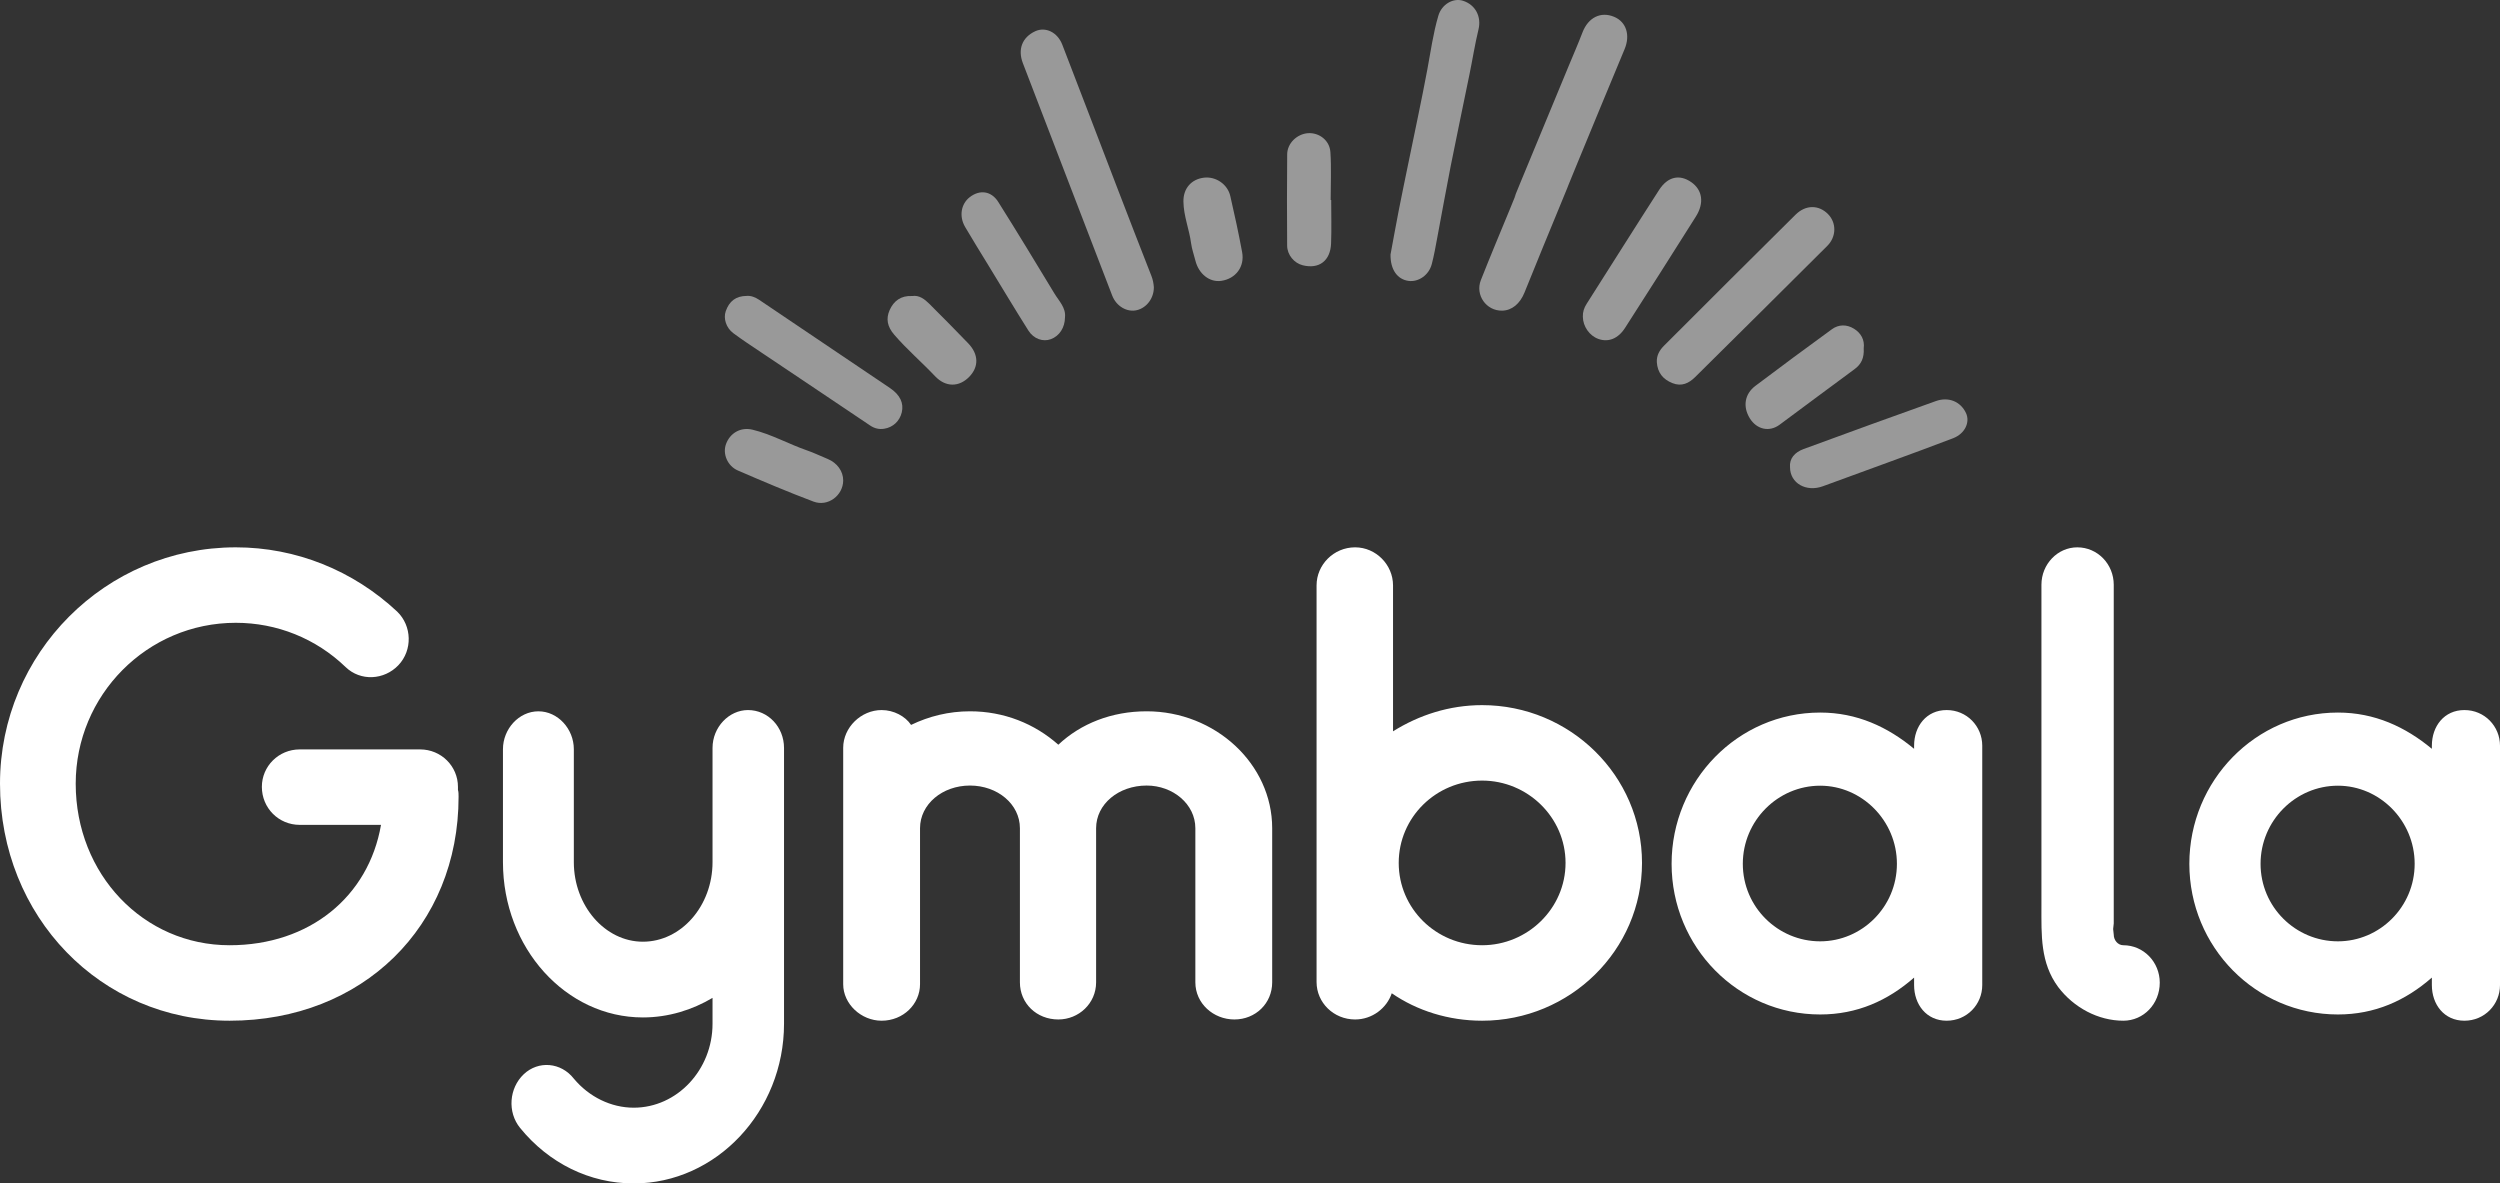 <?xml version="1.0" encoding="UTF-8"?>
<svg width="169px" height="80px" viewBox="0 0 169 80" version="1.1" xmlns="http://www.w3.org/2000/svg" xmlns:xlink="http://www.w3.org/1999/xlink">
    <rect x="0" y="0" width="169" height="80" fill="#333333" stroke="none"/>
    <!-- Generator: Sketch 53.2 (72643) - https://sketchapp.com -->
    <title>Group 24</title>
    <desc>Created with Sketch.</desc>
    <g id="Page-1" stroke="none" stroke-width="1" fill="none" fill-rule="evenodd">
        <g id="Desktop-HD-Copy-13" transform="translate(-130, -6938)" fill="#FFFFFF">
            <g id="Group-23" transform="translate(0, 6828)">
                <g id="Group-27" transform="translate(130, 110)">
                    <g id="Group-24">
                        <path d="M31,53.864 C31,62.633 24.498,69 15.521,69 C6.796,69 0,61.959 0,52.979 C0,44.167 7.131,37 15.94,37 C20.01,37 23.869,38.56 26.847,41.342 C27.854,42.312 27.896,43.956 26.931,44.968 C25.966,45.98 24.372,46.065 23.365,45.095 C21.352,43.155 18.709,42.101 15.94,42.101 C9.942,42.101 5.118,46.992 5.118,52.979 C5.118,59.092 9.69,63.898 15.521,63.898 C20.932,63.898 24.917,60.61 25.756,55.761 L20.261,55.761 C18.835,55.761 17.702,54.623 17.702,53.19 C17.702,51.798 18.835,50.66 20.261,50.66 L28.399,50.66 C29.825,50.66 30.958,51.798 30.958,53.19 L30.958,53.4 C31,53.527 31,53.696 31,53.864" id="Fill-1"></path>
                        <path d="M53,50.56 L53,69.206 C53,75.136 48.415,80 42.839,80 C39.865,80 37.098,78.635 35.157,76.246 C34.289,75.179 34.413,73.558 35.404,72.619 C36.396,71.68 37.924,71.808 38.791,72.917 C39.824,74.155 41.311,74.88 42.839,74.88 C45.772,74.88 48.167,72.32 48.167,69.206 L48.167,67.456 C46.804,68.267 45.193,68.779 43.459,68.779 C38.254,68.779 34,64.085 34,58.283 L34,50.645 C34,49.28 35.074,48.085 36.396,48.085 C37.717,48.085 38.791,49.28 38.791,50.645 L38.791,58.283 C38.791,61.227 40.898,63.659 43.459,63.659 C46.061,63.659 48.167,61.227 48.167,58.283 L48.167,50.56 C48.167,49.152 49.283,48 50.563,48 C51.926,48 53,49.152 53,50.56" id="Fill-3"></path>
                        <path d="M86,56.116 L86,56.283 L86,66.406 C86,67.828 84.874,68.916 83.446,68.916 C82.018,68.916 80.806,67.828 80.806,66.406 L80.806,56.283 L80.806,56.116 L80.806,55.99 C80.806,54.359 79.291,53.103 77.516,53.103 C75.612,53.103 74.097,54.359 74.097,55.99 L74.097,56.116 L74.097,56.283 L74.097,66.406 C74.097,67.828 72.928,68.916 71.543,68.916 C70.072,68.916 68.946,67.828 68.946,66.406 L68.946,56.283 L68.946,56.116 L68.946,55.99 C68.946,54.359 67.431,53.103 65.57,53.103 C63.709,53.103 62.194,54.359 62.194,55.99 L62.194,66.532 C62.194,67.87 61.069,69 59.597,69 C58.212,69 57,67.87 57,66.532 L57,50.552 C57,49.171 58.212,48 59.597,48 C60.419,48 61.198,48.418 61.588,49.004 C62.8,48.418 64.142,48.084 65.57,48.084 C67.864,48.084 69.942,48.92 71.543,50.343 C73.058,48.92 75.136,48.084 77.516,48.084 C82.148,48.084 86,51.64 86,55.99 L86,56.116 Z" id="Fill-5"></path>
                        <path d="M105.831,58.333 C105.831,55.256 103.268,52.768 100.192,52.768 C97.074,52.768 94.553,55.256 94.553,58.333 C94.553,61.411 97.074,63.898 100.192,63.898 C103.268,63.898 105.831,61.411 105.831,58.333 M111,58.333 C111,64.236 106.13,69 100.192,69 C97.928,69 95.792,68.325 94.083,67.145 C93.742,68.157 92.759,68.916 91.606,68.916 C90.153,68.916 89,67.777 89,66.386 L89,39.572 C89,38.181 90.153,37 91.606,37 C93.015,37 94.169,38.181 94.169,39.572 L94.169,49.437 C95.92,48.341 97.971,47.667 100.192,47.667 C106.13,47.667 111,52.431 111,58.333" id="Fill-7"></path>
                        <path d="M128.231,58.394 C128.231,55.479 125.866,53.113 123.043,53.113 C120.18,53.113 117.814,55.479 117.814,58.394 C117.814,61.31 120.18,63.634 123.043,63.634 C125.866,63.634 128.231,61.31 128.231,58.394 M134,50.409 L134,66.592 C134,67.902 132.962,69 131.593,69 C130.223,69 129.393,67.902 129.393,66.592 L129.393,66.085 C127.609,67.648 125.534,68.578 123.043,68.578 C117.482,68.578 113,64.014 113,58.394 C113,52.774 117.482,48.169 123.043,48.169 C125.534,48.169 127.609,49.141 129.393,50.62 L129.393,50.409 C129.393,49.098 130.223,48 131.593,48 C132.962,48 134,49.098 134,50.409" id="Fill-9"></path>
                        <path d="M146,66.428 C146,67.862 144.909,69 143.536,69 C141.839,69 140.183,68.115 139.132,66.723 C137.92,65.079 138.001,63.224 138.001,61.242 L138.001,48.636 L138.001,39.53 C138.001,38.138 139.092,37 140.425,37 C141.798,37 142.889,38.138 142.889,39.53 L142.889,62.423 C142.889,62.55 142.849,62.676 142.849,62.802 C142.849,62.929 142.889,63.056 142.889,63.182 C142.889,63.561 143.172,63.898 143.536,63.898 C144.909,63.898 146,65.037 146,66.428" id="Fill-11"></path>
                        <path d="M163.231,58.394 C163.231,55.479 160.866,53.113 158.043,53.113 C155.18,53.113 152.814,55.479 152.814,58.394 C152.814,61.31 155.18,63.634 158.043,63.634 C160.866,63.634 163.231,61.31 163.231,58.394 M169,50.409 L169,66.592 C169,67.902 167.963,69 166.593,69 C165.223,69 164.394,67.902 164.394,66.592 L164.394,66.085 C162.609,67.648 160.534,68.578 158.043,68.578 C152.482,68.578 148,64.014 148,58.394 C148,52.774 152.482,48.169 158.043,48.169 C160.534,48.169 162.609,49.141 164.394,50.62 L164.394,50.409 C164.394,49.098 165.223,48 166.593,48 C167.963,48 169,49.098 169,50.409" id="Fill-13"></path>
                        <path d="M101.54,21 C100.473,21.017 99.71,19.944 100.107,18.934 C100.746,17.317 101.42,15.712 102.083,14.104 C103.04,11.78 101.817,14.672 102.777,12.35 C103.866,9.717 104.956,7.085 106.046,4.453 C106.359,3.699 106.686,2.949 106.978,2.187 C107.364,1.184 108.21,0.757 109.117,1.138 C109.949,1.487 110.214,2.389 109.822,3.323 C108.719,5.951 107.644,8.588 106.553,11.219 C105.471,13.832 106.563,11.226 105.484,13.839 C104.667,15.813 103.858,17.791 103.057,19.773 C102.752,20.531 102.207,20.99 101.54,21" id="Fill-233" opacity="0.5"></path>
                        <path d="M94,17.203 C94.16,16.346 94.35,15.28 94.557,14.215 C94.769,13.133 94.996,12.054 95.217,10.973 C95.642,8.891 96.092,6.814 96.483,4.725 C96.712,3.5 96.88,2.261 97.232,1.064 C97.461,0.285 98.243,-0.161 98.904,0.054 C99.752,0.329 100.151,1.135 99.948,1.981 C99.703,2.993 99.543,4.025 99.333,5.045 C98.913,7.11 98.475,9.166 98.066,11.232 C97.748,12.835 97.466,14.448 97.161,16.055 C97.048,16.658 96.944,17.263 96.787,17.856 C96.593,18.599 95.888,19.083 95.211,18.988 C94.479,18.886 93.983,18.248 94,17.203" id="Fill-235" opacity="0.5"></path>
                        <path d="M78,19.412 C78.008,20.145 77.527,20.801 76.858,20.965 C76.198,21.129 75.467,20.709 75.186,19.983 C74.218,17.477 73.256,14.968 72.292,12.459 C71.244,9.73 70.202,7.001 69.148,4.275 C68.788,3.344 69.092,2.523 69.984,2.111 C70.675,1.793 71.485,2.175 71.811,3.02 C73.064,6.262 74.301,9.511 75.548,12.756 C76.306,14.726 77.066,16.697 77.838,18.66 C77.936,18.908 77.981,19.153 78,19.412" id="Fill-237" opacity="0.5"></path>
                        <path d="M112.002,24.485 C111.977,24.026 112.188,23.667 112.492,23.365 C115.449,20.409 118.407,17.452 121.38,14.512 C122.067,13.832 122.947,13.841 123.571,14.47 C124.152,15.057 124.149,15.997 123.527,16.619 C120.553,19.582 117.575,22.54 114.59,25.492 C114.168,25.909 113.678,26.148 113.056,25.899 C112.404,25.639 112.048,25.18 112.002,24.485" id="Fill-239" opacity="0.5"></path>
                        <path d="M50.469,20.004 C50.755,19.978 51.041,20.083 51.317,20.267 C54.264,22.258 57.215,24.241 60.162,26.231 C60.849,26.694 61.109,27.257 60.959,27.879 C60.82,28.465 60.364,28.892 59.769,28.983 C59.422,29.037 59.115,28.963 58.815,28.76 C56.357,27.102 53.891,25.456 51.429,23.803 C50.805,23.384 50.174,22.972 49.572,22.523 C49.082,22.157 48.891,21.528 49.06,21.039 C49.297,20.356 49.75,20.011 50.469,20.004" id="Fill-241" opacity="0.5"></path>
                        <path d="M121.006,31.586 C120.949,30.998 121.328,30.574 121.919,30.357 C124.891,29.257 127.877,28.183 130.864,27.113 C131.722,26.806 132.534,27.142 132.899,27.918 C133.194,28.543 132.826,29.318 132.034,29.623 C130.578,30.184 129.107,30.717 127.642,31.256 C126.174,31.795 124.7,32.325 123.235,32.867 C122.109,33.286 121.006,32.676 121.006,31.586" id="Fill-243" opacity="0.5"></path>
                        <path d="M107.001,21.414 C106.989,21.093 107.082,20.811 107.254,20.543 C108.889,17.977 110.506,15.399 112.153,12.843 C112.74,11.931 113.544,11.766 114.33,12.314 C115.084,12.839 115.22,13.721 114.643,14.635 C113.056,17.154 111.457,19.667 109.85,22.171 C109.379,22.903 108.718,23.149 108.057,22.914 C107.452,22.701 107.009,22.071 107.001,21.414" id="Fill-245" opacity="0.5"></path>
                        <path d="M71.994,21.445 C71.987,22.156 71.612,22.714 71.041,22.927 C70.511,23.125 69.881,22.919 69.513,22.336 C68.591,20.872 67.699,19.385 66.797,17.907 C66.277,17.056 65.749,16.207 65.243,15.344 C64.823,14.628 64.961,13.793 65.55,13.332 C66.218,12.81 67.004,12.895 67.48,13.648 C68.77,15.695 70.025,17.771 71.281,19.844 C71.591,20.355 72.06,20.798 71.994,21.445" id="Fill-247" opacity="0.5"></path>
                        <path d="M89.989,13.52 C89.989,14.499 90.018,15.481 89.981,16.459 C89.935,17.636 89.163,18.207 88.064,17.932 C87.486,17.788 87.016,17.235 87.011,16.605 C86.998,14.545 86.994,12.485 87.014,10.425 C87.023,9.678 87.684,9.053 88.427,9.003 C89.172,8.955 89.884,9.487 89.935,10.283 C90.007,11.359 89.953,12.441 89.953,13.52 L89.989,13.52 Z" id="Fill-249" opacity="0.5"></path>
                        <path d="M125.987,23.549 C126.025,24.193 125.823,24.623 125.371,24.952 C123.672,26.196 121.989,27.467 120.294,28.716 C119.598,29.227 118.752,29.03 118.286,28.276 C117.802,27.491 117.934,26.633 118.668,26.082 C120.381,24.794 122.102,23.514 123.836,22.257 C124.3,21.92 124.842,21.922 125.328,22.221 C125.797,22.509 126.063,22.972 125.987,23.549" id="Fill-251" opacity="0.5"></path>
                        <path d="M57,32.481 C56.994,33.491 55.971,34.275 54.995,33.908 C53.272,33.26 51.575,32.538 49.883,31.807 C49.165,31.496 48.836,30.667 49.08,30.014 C49.352,29.276 50.062,28.856 50.861,29.045 C52.146,29.353 53.301,30.014 54.544,30.444 C55.023,30.607 55.479,30.835 55.952,31.026 C56.588,31.287 57.004,31.858 57,32.481" id="Fill-253" opacity="0.5"></path>
                        <path d="M80,13.63 C79.981,12.744 80.537,12.104 81.405,12.009 C82.195,11.923 82.986,12.454 83.169,13.257 C83.459,14.514 83.733,15.777 83.968,17.044 C84.151,18.032 83.535,18.841 82.561,18.985 C81.769,19.102 81.029,18.518 80.806,17.605 C80.712,17.221 80.57,16.842 80.519,16.453 C80.395,15.504 80.011,14.597 80,13.63" id="Fill-255" opacity="0.5"></path>
                        <path d="M61.673,20.011 C62.135,19.941 62.498,20.218 62.82,20.537 C63.706,21.416 64.581,22.308 65.449,23.207 C66.163,23.949 66.179,24.795 65.521,25.472 C64.839,26.173 63.931,26.193 63.21,25.431 C62.307,24.477 61.308,23.623 60.447,22.623 C59.98,22.079 59.881,21.547 60.14,20.961 C60.412,20.349 60.903,19.966 61.673,20.011" id="Fill-257" opacity="0.5"></path>
                    </g>
                </g>
            </g>
        </g>
    </g>
</svg>